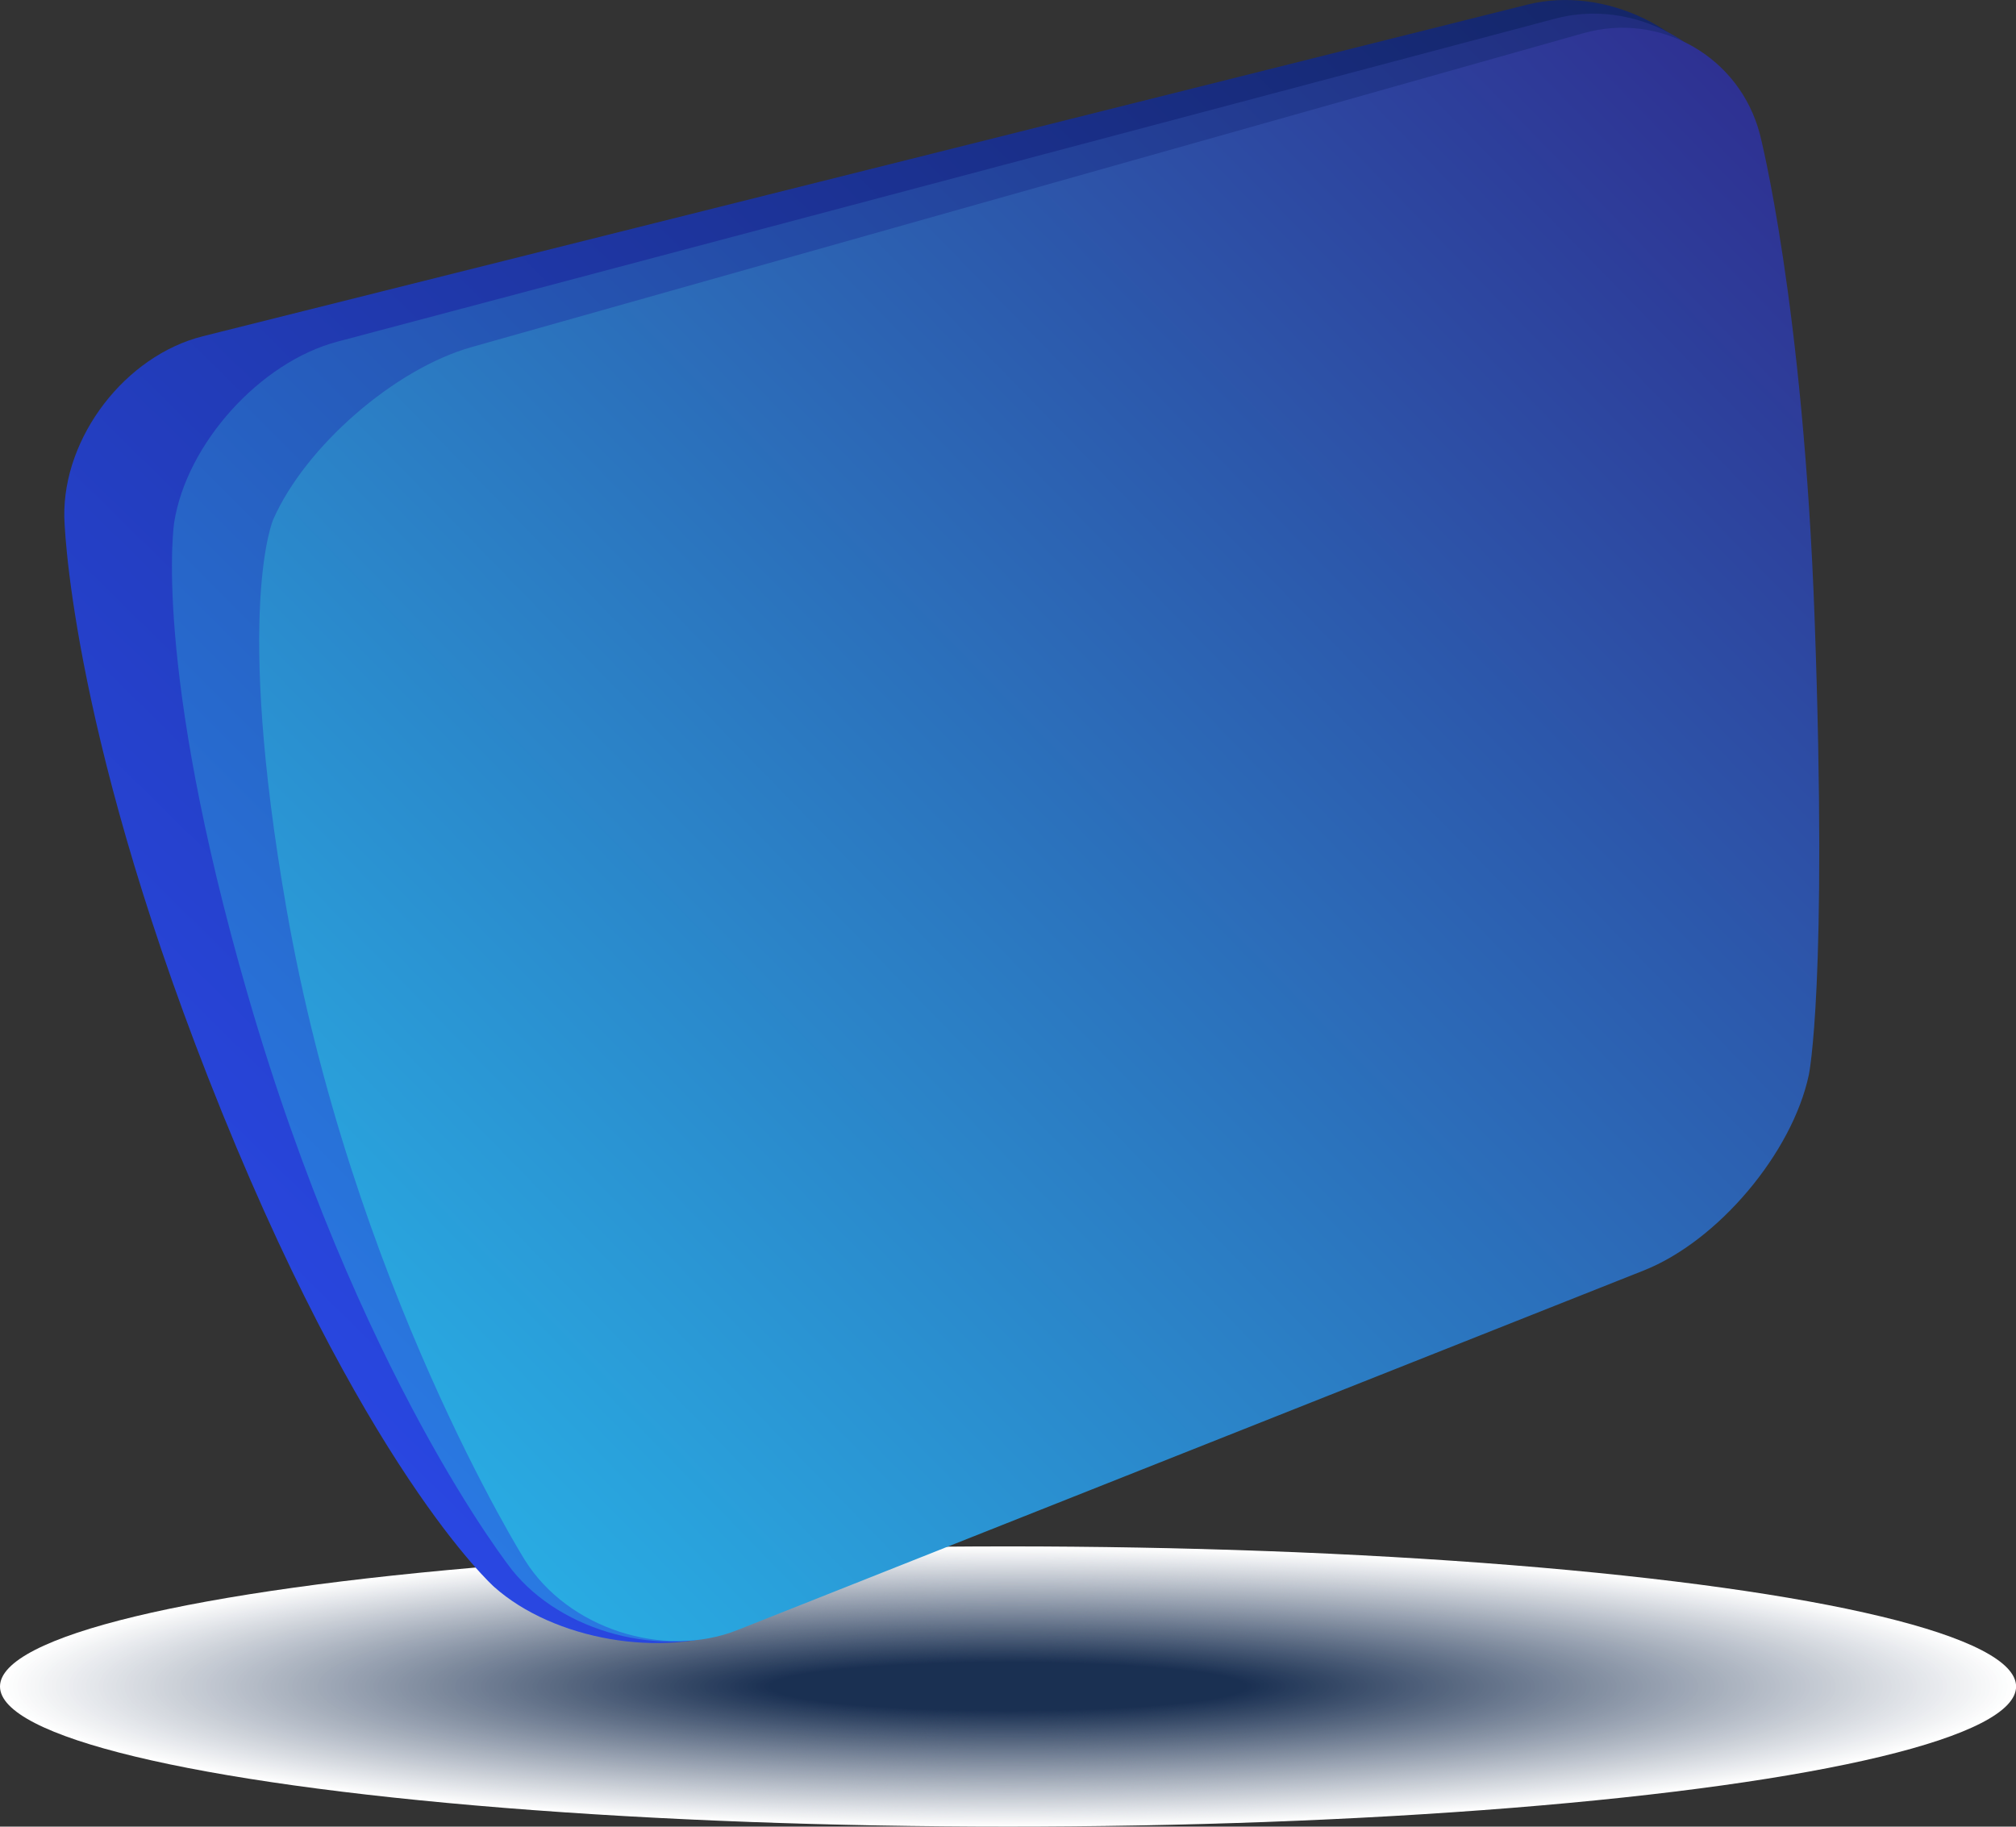<?xml version="1.0" encoding="utf-8"?>
<!-- Generator: Adobe Illustrator 13.0.2, SVG Export Plug-In . SVG Version: 6.00 Build 14948)  -->
<!DOCTYPE svg PUBLIC "-//W3C//DTD SVG 1.1//EN" "http://www.w3.org/Graphics/SVG/1.1/DTD/svg11.dtd">
<svg version="1.1" id="Layer_2" xmlns="http://www.w3.org/2000/svg" xmlns:xlink="http://www.w3.org/1999/xlink" x="0px" y="0px"
	 width="22.199px" height="20.117px" viewBox="0 0 22.199 20.117" enable-background="new 0 0 22.199 20.117" xml:space="preserve">
<rect x="0" y="0" width="22.199" height="20.117" fill="#333333" stroke="none"/>
<g>
	<ellipse fill="#FFFFFF" cx="11.1" cy="18.574" rx="11.1" ry="1.543"/>
	<ellipse fill="#FEFEFE" cx="11.099" cy="18.574" rx="11.052" ry="1.537"/>
	<ellipse fill="#FCFDFD" cx="11.1" cy="18.574" rx="11.005" ry="1.529"/>
	<ellipse fill="#FBFCFC" cx="11.099" cy="18.574" rx="10.958" ry="1.521"/>
	<ellipse fill="#FAFAFB" cx="11.1" cy="18.574" rx="10.91" ry="1.516"/>
	<ellipse fill="#F9F9FA" cx="11.099" cy="18.574" rx="10.864" ry="1.508"/>
	<ellipse fill="#F7F8F9" cx="11.1" cy="18.574" rx="10.816" ry="1.5"/>
	<ellipse fill="#F6F7F8" cx="11.1" cy="18.574" rx="10.769" ry="1.494"/>
	<ellipse fill="#F5F6F7" cx="11.1" cy="18.574" rx="10.721" ry="1.486"/>
	<ellipse fill="#F3F5F6" cx="11.099" cy="18.574" rx="10.674" ry="1.479"/>
	<ellipse fill="#F2F3F5" cx="11.1" cy="18.574" rx="10.627" ry="1.473"/>
	<ellipse fill="#F1F2F4" cx="11.1" cy="18.574" rx="10.58" ry="1.465"/>
	<ellipse fill="#F0F1F3" cx="11.1" cy="18.574" rx="10.532" ry="1.459"/>
	<ellipse fill="#EEF0F2" cx="11.1" cy="18.574" rx="10.485" ry="1.451"/>
	<ellipse fill="#EDEFF1" cx="11.1" cy="18.574" rx="10.438" ry="1.443"/>
	<ellipse fill="#ECEEF1" cx="11.1" cy="18.574" rx="10.39" ry="1.438"/>
	<ellipse fill="#EBECF0" cx="11.099" cy="18.574" rx="10.343" ry="1.43"/>
	<ellipse fill="#E9EBEF" cx="11.099" cy="18.574" rx="10.296" ry="1.422"/>
	<ellipse fill="#E8EAEE" cx="11.1" cy="18.574" rx="10.249" ry="1.416"/>
	<ellipse fill="#E7E9ED" cx="11.1" cy="18.574" rx="10.201" ry="1.408"/>
	<ellipse fill="#E5E8EC" cx="11.1" cy="18.574" rx="10.154" ry="1.4"/>
	<ellipse fill="#E4E7EB" cx="11.099" cy="18.574" rx="10.107" ry="1.395"/>
	<ellipse fill="#E3E6EA" cx="11.1" cy="18.574" rx="10.059" ry="1.387"/>
	<ellipse fill="#E2E4E9" cx="11.1" cy="18.574" rx="10.012" ry="1.381"/>
	<ellipse fill="#E0E3E8" cx="11.1" cy="18.574" rx="9.965" ry="1.373"/>
	<ellipse fill="#DFE2E7" cx="11.099" cy="18.574" rx="9.917" ry="1.365"/>
	<ellipse fill="#DEE1E6" cx="11.099" cy="18.574" rx="9.87" ry="1.357"/>
	<ellipse fill="#DCE0E5" cx="11.1" cy="18.574" rx="9.823" ry="1.352"/>
	<ellipse fill="#DBDFE4" cx="11.099" cy="18.574" rx="9.776" ry="1.344"/>
	<ellipse fill="#DADDE3" cx="11.1" cy="18.574" rx="9.729" ry="1.336"/>
	<ellipse fill="#D9DCE2" cx="11.099" cy="18.574" rx="9.681" ry="1.33"/>
	<ellipse fill="#D7DBE1" cx="11.1" cy="18.574" rx="9.634" ry="1.324"/>
	<ellipse fill="#D6DAE0" cx="11.1" cy="18.574" rx="9.587" ry="1.316"/>
	<ellipse fill="#D5D9DF" cx="11.099" cy="18.574" rx="9.54" ry="1.309"/>
	<ellipse fill="#D4D8DE" cx="11.1" cy="18.574" rx="9.492" ry="1.301"/>
	<ellipse fill="#D2D7DD" cx="11.1" cy="18.574" rx="9.445" ry="1.295"/>
	<ellipse fill="#D1D5DC" cx="11.1" cy="18.574" rx="9.397" ry="1.287"/>
	<ellipse fill="#D0D4DB" cx="11.099" cy="18.574" rx="9.35" ry="1.279"/>
	<ellipse fill="#CED3DA" cx="11.1" cy="18.574" rx="9.303" ry="1.273"/>
	<ellipse fill="#CDD2D9" cx="11.1" cy="18.574" rx="9.256" ry="1.266"/>
	<ellipse fill="#CCD1D8" cx="11.099" cy="18.574" rx="9.208" ry="1.258"/>
	<ellipse fill="#CBD0D7" cx="11.1" cy="18.574" rx="9.161" ry="1.252"/>
	<ellipse fill="#C9CED6" cx="11.1" cy="18.574" rx="9.114" ry="1.244"/>
	<ellipse fill="#C8CDD5" cx="11.1" cy="18.574" rx="9.066" ry="1.238"/>
	<ellipse fill="#C7CCD4" cx="11.1" cy="18.574" rx="9.02" ry="1.23"/>
	<ellipse fill="#C5CBD4" cx="11.099" cy="18.574" rx="8.972" ry="1.223"/>
	<ellipse fill="#C4CAD3" cx="11.1" cy="18.574" rx="8.925" ry="1.217"/>
	<ellipse fill="#C3C9D2" cx="11.1" cy="18.574" rx="8.877" ry="1.209"/>
	<ellipse fill="#C2C7D1" cx="11.1" cy="18.574" rx="8.83" ry="1.201"/>
	<ellipse fill="#C0C6D0" cx="11.099" cy="18.574" rx="8.783" ry="1.193"/>
	<ellipse fill="#BFC5CF" cx="11.1" cy="18.574" rx="8.735" ry="1.188"/>
	<ellipse fill="#BEC4CE" cx="11.1" cy="18.574" rx="8.688" ry="1.18"/>
	<ellipse fill="#BCC3CD" cx="11.1" cy="18.574" rx="8.641" ry="1.174"/>
	<ellipse fill="#BBC2CC" cx="11.099" cy="18.574" rx="8.594" ry="1.166"/>
	<ellipse fill="#BAC1CB" cx="11.099" cy="18.574" rx="8.546" ry="1.16"/>
	<ellipse fill="#B9BFCA" cx="11.1" cy="18.574" rx="8.5" ry="1.152"/>
	<ellipse fill="#B7BEC9" cx="11.1" cy="18.574" rx="8.452" ry="1.145"/>
	<ellipse fill="#B6BDC8" cx="11.099" cy="18.574" rx="8.405" ry="1.137"/>
	<ellipse fill="#B5BCC7" cx="11.1" cy="18.574" rx="8.357" ry="1.131"/>
	<ellipse fill="#B4BBC6" cx="11.1" cy="18.574" rx="8.31" ry="1.123"/>
	<ellipse fill="#B2BAC5" cx="11.1" cy="18.574" rx="8.263" ry="1.117"/>
	<ellipse fill="#B1B8C4" cx="11.1" cy="18.574" rx="8.216" ry="1.109"/>
	<ellipse fill="#B0B7C3" cx="11.1" cy="18.574" rx="8.169" ry="1.102"/>
	<ellipse fill="#AEB6C2" cx="11.1" cy="18.574" rx="8.121" ry="1.096"/>
	<ellipse fill="#ADB5C1" cx="11.1" cy="18.574" rx="8.074" ry="1.088"/>
	<ellipse fill="#ACB4C0" cx="11.099" cy="18.574" rx="8.027" ry="1.08"/>
	<ellipse fill="#ABB3BF" cx="11.1" cy="18.574" rx="7.979" ry="1.074"/>
	<ellipse fill="#A9B2BE" cx="11.1" cy="18.574" rx="7.932" ry="1.066"/>
	<ellipse fill="#A8B0BD" cx="11.1" cy="18.574" rx="7.885" ry="1.059"/>
	<ellipse fill="#A7AFBC" cx="11.099" cy="18.574" rx="7.837" ry="1.053"/>
	<ellipse fill="#A5AEBB" cx="11.1" cy="18.574" rx="7.79" ry="1.045"/>
	<ellipse fill="#A4ADBA" cx="11.1" cy="18.574" rx="7.743" ry="1.039"/>
	<ellipse fill="#A3ACB9" cx="11.099" cy="18.574" rx="7.696" ry="1.031"/>
	<ellipse fill="#A2ABB8" cx="11.1" cy="18.574" rx="7.648" ry="1.023"/>
	<ellipse fill="#A0A9B7" cx="11.099" cy="18.574" rx="7.601" ry="1.018"/>
	<ellipse fill="#9FA8B7" cx="11.1" cy="18.574" rx="7.553" ry="1.01"/>
	<ellipse fill="#9EA7B6" cx="11.1" cy="18.574" rx="7.507" ry="1.002"/>
	<ellipse fill="#9CA6B5" cx="11.1" cy="18.574" rx="7.459" ry="0.996"/>
	<ellipse fill="#9BA5B4" cx="11.1" cy="18.574" rx="7.412" ry="0.988"/>
	<ellipse fill="#9AA4B3" cx="11.1" cy="18.574" rx="7.364" ry="0.98"/>
	<ellipse fill="#99A2B2" cx="11.1" cy="18.574" rx="7.317" ry="0.975"/>
	<ellipse fill="#97A1B1" cx="11.099" cy="18.574" rx="7.27" ry="0.967"/>
	<ellipse fill="#96A0B0" cx="11.1" cy="18.574" rx="7.223" ry="0.959"/>
	<ellipse fill="#959FAF" cx="11.1" cy="18.574" rx="7.176" ry="0.953"/>
	<ellipse fill="#949EAE" cx="11.1" cy="18.574" rx="7.128" ry="0.945"/>
	<ellipse fill="#929DAD" cx="11.1" cy="18.574" rx="7.081" ry="0.938"/>
	<ellipse fill="#919CAC" cx="11.1" cy="18.574" rx="7.033" ry="0.932"/>
	<ellipse fill="#909AAB" cx="11.1" cy="18.574" rx="6.986" ry="0.924"/>
	<ellipse fill="#8E99AA" cx="11.099" cy="18.574" rx="6.939" ry="0.918"/>
	<ellipse fill="#8D98A9" cx="11.1" cy="18.574" rx="6.892" ry="0.91"/>
	<ellipse fill="#8C97A8" cx="11.1" cy="18.574" rx="6.845" ry="0.902"/>
	<ellipse fill="#8B96A7" cx="11.1" cy="18.574" rx="6.797" ry="0.896"/>
	<ellipse fill="#8995A6" cx="11.1" cy="18.574" rx="6.75" ry="0.889"/>
	<ellipse fill="#8893A5" cx="11.1" cy="18.574" rx="6.703" ry="0.881"/>
	<ellipse fill="#8792A4" cx="11.1" cy="18.574" rx="6.655" ry="0.875"/>
	<ellipse fill="#8591A3" cx="11.1" cy="18.574" rx="6.608" ry="0.867"/>
	<ellipse fill="#8490A2" cx="11.1" cy="18.574" rx="6.561" ry="0.859"/>
	<ellipse fill="#838FA1" cx="11.1" cy="18.574" rx="6.514" ry="0.854"/>
	<ellipse fill="#828EA0" cx="11.099" cy="18.574" rx="6.466" ry="0.846"/>
	<ellipse fill="#808D9F" cx="11.1" cy="18.574" rx="6.419" ry="0.84"/>
	<ellipse fill="#7F8B9E" cx="11.1" cy="18.574" rx="6.372" ry="0.832"/>
	<ellipse fill="#7E8A9D" cx="11.099" cy="18.574" rx="6.324" ry="0.824"/>
	<ellipse fill="#7D899C" cx="11.1" cy="18.574" rx="6.277" ry="0.816"/>
	<ellipse fill="#7B889B" cx="11.099" cy="18.574" rx="6.23" ry="0.811"/>
	<ellipse fill="#7A879A" cx="11.1" cy="18.574" rx="6.183" ry="0.803"/>
	<ellipse fill="#79869A" cx="11.1" cy="18.574" rx="6.135" ry="0.797"/>
	<ellipse fill="#778499" cx="11.099" cy="18.574" rx="6.088" ry="0.789"/>
	<ellipse fill="#768398" cx="11.1" cy="18.574" rx="6.041" ry="0.781"/>
	<ellipse fill="#758297" cx="11.099" cy="18.574" rx="5.993" ry="0.775"/>
	<ellipse fill="#748196" cx="11.1" cy="18.574" rx="5.946" ry="0.768"/>
	<ellipse fill="#728095" cx="11.1" cy="18.574" rx="5.899" ry="0.76"/>
	<ellipse fill="#717F94" cx="11.1" cy="18.574" rx="5.852" ry="0.754"/>
	<ellipse fill="#707D93" cx="11.099" cy="18.574" rx="5.804" ry="0.746"/>
	<ellipse fill="#6E7C92" cx="11.1" cy="18.574" rx="5.757" ry="0.738"/>
	<ellipse fill="#6D7B91" cx="11.1" cy="18.574" rx="5.71" ry="0.732"/>
	<ellipse fill="#6C7A90" cx="11.1" cy="18.574" rx="5.663" ry="0.725"/>
	<ellipse fill="#6B798F" cx="11.1" cy="18.574" rx="5.615" ry="0.719"/>
	<ellipse fill="#69788E" cx="11.1" cy="18.574" rx="5.568" ry="0.711"/>
	<ellipse fill="#68778D" cx="11.1" cy="18.574" rx="5.521" ry="0.703"/>
	<ellipse fill="#67758C" cx="11.1" cy="18.574" rx="5.473" ry="0.695"/>
	<ellipse fill="#65748B" cx="11.1" cy="18.574" rx="5.426" ry="0.689"/>
	<ellipse fill="#64738A" cx="11.1" cy="18.574" rx="5.379" ry="0.682"/>
	<ellipse fill="#637289" cx="11.1" cy="18.574" rx="5.332" ry="0.676"/>
	<ellipse fill="#627188" cx="11.1" cy="18.574" rx="5.284" ry="0.668"/>
	<ellipse fill="#607087" cx="11.1" cy="18.574" rx="5.237" ry="0.66"/>
	<ellipse fill="#5F6E86" cx="11.1" cy="18.574" rx="5.19" ry="0.654"/>
	<ellipse fill="#5E6D85" cx="11.1" cy="18.574" rx="5.143" ry="0.646"/>
	<ellipse fill="#5D6C84" cx="11.1" cy="18.574" rx="5.095" ry="0.639"/>
	<ellipse fill="#5B6B83" cx="11.1" cy="18.574" rx="5.048" ry="0.633"/>
	<ellipse fill="#5A6A82" cx="11.1" cy="18.574" rx="5.001" ry="0.625"/>
	<ellipse fill="#596981" cx="11.1" cy="18.574" rx="4.953" ry="0.617"/>
	<ellipse fill="#576880" cx="11.1" cy="18.574" rx="4.906" ry="0.611"/>
	<ellipse fill="#56667F" cx="11.1" cy="18.574" rx="4.858" ry="0.604"/>
	<ellipse fill="#55657E" cx="11.1" cy="18.574" rx="4.812" ry="0.598"/>
	<ellipse fill="#54647D" cx="11.1" cy="18.574" rx="4.765" ry="0.59"/>
	<ellipse fill="#52637D" cx="11.1" cy="18.574" rx="4.717" ry="0.582"/>
	<ellipse fill="#51627C" cx="11.1" cy="18.574" rx="4.67" ry="0.576"/>
	<ellipse fill="#50617B" cx="11.1" cy="18.574" rx="4.622" ry="0.568"/>
	<ellipse fill="#4E5F7A" cx="11.1" cy="18.574" rx="4.575" ry="0.561"/>
	<ellipse fill="#4D5E79" cx="11.1" cy="18.574" rx="4.528" ry="0.555"/>
	<ellipse fill="#4C5D78" cx="11.1" cy="18.574" rx="4.48" ry="0.547"/>
	<ellipse fill="#4B5C77" cx="11.099" cy="18.574" rx="4.433" ry="0.539"/>
	<ellipse fill="#495B76" cx="11.1" cy="18.574" rx="4.386" ry="0.533"/>
	<ellipse fill="#485A75" cx="11.1" cy="18.574" rx="4.339" ry="0.525"/>
	<ellipse fill="#475874" cx="11.1" cy="18.574" rx="4.292" ry="0.518"/>
	<ellipse fill="#455773" cx="11.1" cy="18.574" rx="4.244" ry="0.512"/>
	<ellipse fill="#445672" cx="11.1" cy="18.574" rx="4.197" ry="0.504"/>
	<ellipse fill="#435571" cx="11.099" cy="18.574" rx="4.15" ry="0.496"/>
	<ellipse fill="#425470" cx="11.1" cy="18.574" rx="4.103" ry="0.49"/>
	<ellipse fill="#40536F" cx="11.099" cy="18.574" rx="4.055" ry="0.482"/>
	<ellipse fill="#3F526E" cx="11.1" cy="18.574" rx="4.008" ry="0.477"/>
	<ellipse fill="#3E506D" cx="11.1" cy="18.574" rx="3.961" ry="0.469"/>
	<ellipse fill="#3D4F6C" cx="11.099" cy="18.574" rx="3.913" ry="0.461"/>
	<ellipse fill="#3B4E6B" cx="11.1" cy="18.574" rx="3.866" ry="0.455"/>
	<ellipse fill="#3A4D6A" cx="11.099" cy="18.574" rx="3.819" ry="0.447"/>
	<ellipse fill="#394C69" cx="11.1" cy="18.574" rx="3.771" ry="0.439"/>
	<ellipse fill="#374B68" cx="11.099" cy="18.574" rx="3.724" ry="0.434"/>
	<ellipse fill="#364967" cx="11.099" cy="18.574" rx="3.677" ry="0.426"/>
	<ellipse fill="#354866" cx="11.1" cy="18.574" rx="3.63" ry="0.418"/>
	<ellipse fill="#344765" cx="11.099" cy="18.574" rx="3.582" ry="0.412"/>
	<ellipse fill="#324664" cx="11.1" cy="18.574" rx="3.535" ry="0.404"/>
	<ellipse fill="#314563" cx="11.099" cy="18.574" rx="3.488" ry="0.396"/>
	<ellipse fill="#304462" cx="11.1" cy="18.574" rx="3.44" ry="0.391"/>
	<ellipse fill="#2E4361" cx="11.099" cy="18.574" rx="3.393" ry="0.383"/>
	<ellipse fill="#2D4160" cx="11.1" cy="18.574" rx="3.346" ry="0.375"/>
	<ellipse fill="#2C4060" cx="11.1" cy="18.574" rx="3.299" ry="0.369"/>
	<ellipse fill="#2B3F5F" cx="11.1" cy="18.574" rx="3.252" ry="0.361"/>
	<ellipse fill="#293E5E" cx="11.1" cy="18.574" rx="3.204" ry="0.355"/>
	<ellipse fill="#283D5D" cx="11.1" cy="18.574" rx="3.157" ry="0.348"/>
	<ellipse fill="#273C5C" cx="11.1" cy="18.574" rx="3.109" ry="0.34"/>
	<ellipse fill="#263A5B" cx="11.099" cy="18.574" rx="3.062" ry="0.334"/>
	<ellipse fill="#24395A" cx="11.1" cy="18.574" rx="3.015" ry="0.326"/>
	<ellipse fill="#233859" cx="11.1" cy="18.574" rx="2.968" ry="0.318"/>
	<ellipse fill="#223758" cx="11.1" cy="18.574" rx="2.921" ry="0.313"/>
	<ellipse fill="#203657" cx="11.1" cy="18.574" rx="2.873" ry="0.305"/>
	<ellipse fill="#1F3556" cx="11.1" cy="18.574" rx="2.826" ry="0.297"/>
	<ellipse fill="#1E3355" cx="11.1" cy="18.574" rx="2.778" ry="0.291"/>
	<ellipse fill="#1D3254" cx="11.1" cy="18.574" rx="2.731" ry="0.283"/>
	<ellipse fill="#1B3153" cx="11.1" cy="18.574" rx="2.684" ry="0.275"/>
	<ellipse fill="#1A3052" cx="11.1" cy="18.574" rx="2.637" ry="0.27"/>
</g>
<g>
	<g>
		
			<linearGradient id="SVGID_1_" gradientUnits="userSpaceOnUse" x1="2.764" y1="13.932" x2="21.402" y2="2.285" gradientTransform="matrix(1.008 -0.162 0.338 1.053 -3.998 1.341)">
			<stop  offset="0" style="stop-color:#2947E2"/>
			<stop  offset="1" style="stop-color:#142668"/>
		</linearGradient>
		<path fill="url(#SVGID_1_)" d="M19.924,6.506c0.13,4.163-0.115,5.245-0.115,5.245c-0.194,0.858-1.021,1.832-1.835,2.165
			l-9.859,4.021c-0.815,0.333-2.019,0.125-2.675-0.461c0,0-1.462-1.304-3.149-5.611C0.745,7.918,0.708,5.691,0.708,5.691
			C0.694,4.812,1.38,3.917,2.234,3.703l14.584-3.652c0.854-0.214,1.846,0.269,2.205,1.072C19.023,1.123,19.812,2.882,19.924,6.506z"
			/>
	</g>
	<g>
		
			<linearGradient id="SVGID_2_" gradientUnits="userSpaceOnUse" x1="2.691" y1="14.224" x2="21.678" y2="2.359" gradientTransform="matrix(0.971 -0.156 0.329 1.036 -3.118 1.51)">
			<stop  offset="0" style="stop-color:#2979E2"/>
			<stop  offset="1" style="stop-color:#212C7D"/>
		</linearGradient>
		<path fill="url(#SVGID_2_)" d="M19.953,6.667c0.137,4.094-0.09,5.127-0.09,5.127c-0.188,0.859-1.011,1.831-1.827,2.16l-9.918,3.99
			c-0.816,0.329-1.933,0.034-2.48-0.654c0,0-1.697-2.133-2.916-6.357C1.674,7.304,1.918,5.754,1.918,5.754
			c0.137-0.869,0.945-1.765,1.796-1.991l13.412-3.558c0.851-0.226,1.785,0.269,2.077,1.1C19.203,1.306,19.835,3.104,19.953,6.667z"
			/>
	</g>
	<g>
		
			<linearGradient id="SVGID_3_" gradientUnits="userSpaceOnUse" x1="2.486" y1="14.568" x2="21.965" y2="2.397" gradientTransform="matrix(0.933 -0.15 0.319 1.02 -2.239 1.687)">
			<stop  offset="0" style="stop-color:#29ABE2"/>
			<stop  offset="1" style="stop-color:#2E3192"/>
		</linearGradient>
		<path fill="url(#SVGID_3_)" d="M19.982,6.828c0.144,4.023-0.064,5.009-0.064,5.009c-0.183,0.861-1,1.831-1.818,2.155l-9.979,3.96
			c-0.818,0.324-1.87-0.02-2.338-0.765c0,0-1.908-3.037-2.63-7.188C2.578,6.697,3.009,5.72,3.009,5.72
			c0.355-0.805,1.338-1.66,2.186-1.898l12.242-3.457c0.847-0.239,1.721,0.262,1.942,1.114C19.379,1.479,19.857,3.325,19.982,6.828z"
			/>
	</g>
</g>
</svg>
